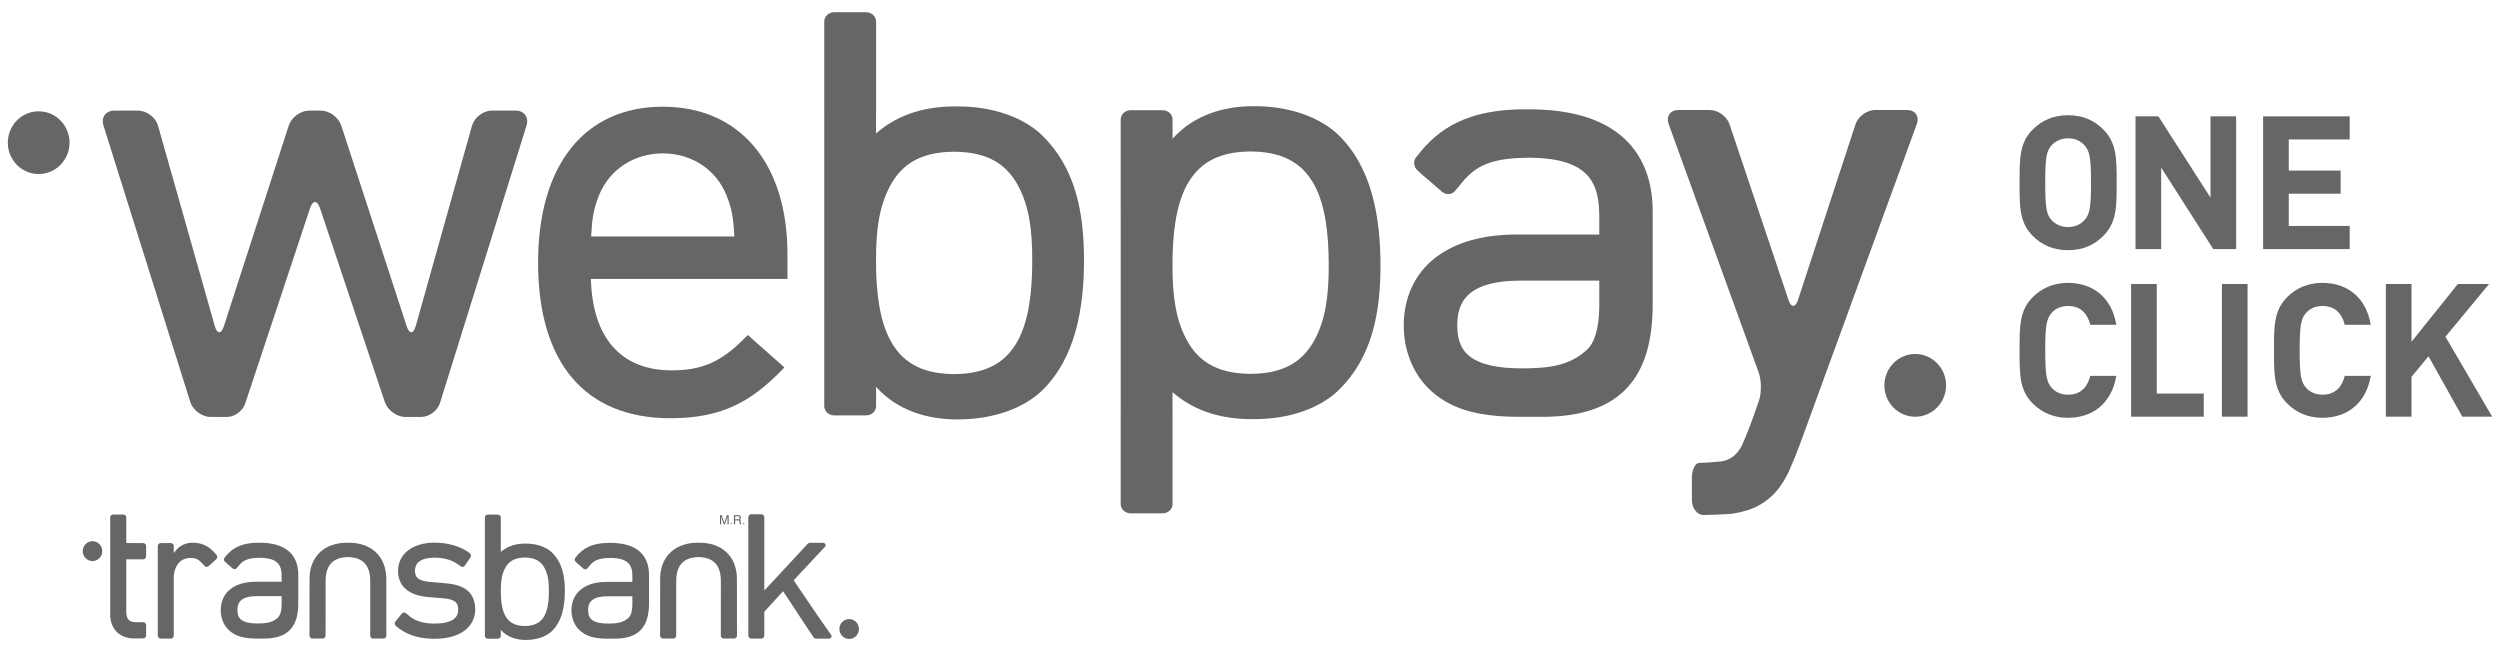 <svg width="115" height="30" viewBox="0 0 115 30" fill="none" xmlns="http://www.w3.org/2000/svg">
<path d="M95.89 6.689C95.72 6.492 95.457 6.363 95.134 6.363C94.811 6.363 94.54 6.492 94.369 6.689C94.141 6.947 94.081 7.229 94.081 8.404C94.081 9.579 94.141 9.862 94.369 10.119C94.54 10.316 94.811 10.445 95.134 10.445C95.457 10.445 95.72 10.316 95.89 10.119C96.119 9.862 96.187 9.579 96.187 8.404C96.187 7.229 96.119 6.947 95.89 6.689ZM96.764 10.839C96.34 11.268 95.822 11.508 95.134 11.508C94.446 11.508 93.919 11.268 93.495 10.839C92.883 10.222 92.901 9.459 92.901 8.404C92.901 7.349 92.883 6.586 93.495 5.969C93.919 5.541 94.446 5.3 95.134 5.3C95.822 5.3 96.34 5.541 96.764 5.969C97.376 6.586 97.367 7.349 97.367 8.404C97.367 9.459 97.376 10.222 96.764 10.839Z" fill="#666666"/>
<path d="M101.809 11.457L99.414 7.71V11.457H98.234V5.352H99.287L101.682 9.09V5.352H102.863V11.457H101.809Z" fill="#666666"/>
<path d="M104.103 11.457V5.352H108.086V6.415H105.283V7.847H107.669V8.91H105.283V10.393H108.086V11.457H104.103Z" fill="#666666"/>
<path d="M95.125 19.219C94.463 19.219 93.92 18.979 93.495 18.55C92.883 17.933 92.901 17.17 92.901 16.116C92.901 15.061 92.883 14.297 93.495 13.68C93.92 13.251 94.463 13.012 95.125 13.012C96.255 13.012 97.138 13.663 97.35 14.941H96.153C96.034 14.452 95.728 14.075 95.134 14.075C94.811 14.075 94.548 14.195 94.378 14.392C94.149 14.649 94.081 14.941 94.081 16.116C94.081 17.29 94.149 17.581 94.378 17.839C94.548 18.036 94.811 18.156 95.134 18.156C95.728 18.156 96.034 17.779 96.153 17.29H97.35C97.138 18.568 96.247 19.219 95.125 19.219Z" fill="#666666"/>
<path d="M98.03 19.168V13.063H99.211V18.104H101.372V19.168H98.03Z" fill="#666666"/>
<path d="M103.388 13.063H102.208V19.167H103.388V13.063Z" fill="#666666"/>
<path d="M106.829 19.219C106.166 19.219 105.623 18.979 105.199 18.55C104.587 17.933 104.604 17.17 104.604 16.116C104.604 15.061 104.587 14.297 105.199 13.68C105.623 13.251 106.166 13.012 106.829 13.012C107.958 13.012 108.842 13.663 109.054 14.941H107.857C107.738 14.452 107.432 14.075 106.837 14.075C106.515 14.075 106.252 14.195 106.082 14.392C105.852 14.649 105.784 14.941 105.784 16.116C105.784 17.29 105.852 17.581 106.082 17.839C106.252 18.036 106.515 18.156 106.837 18.156C107.432 18.156 107.738 17.779 107.857 17.29H109.054C108.842 18.568 107.95 19.219 106.829 19.219Z" fill="#666666"/>
<path d="M113.265 19.168L111.711 16.39L110.93 17.333V19.168H109.749V13.063H110.93V15.721L113.061 13.063H114.496L112.492 15.489L114.641 19.168H113.265Z" fill="#666666"/>
<path d="M4.255 25.809C4.503 25.809 4.705 25.604 4.705 25.352C4.705 25.1 4.503 24.895 4.255 24.895C4.007 24.895 3.806 25.1 3.806 25.352C3.806 25.604 4.007 25.809 4.255 25.809Z" fill="#666666"/>
<path d="M39.062 29.392C39.31 29.392 39.511 29.187 39.511 28.935C39.511 28.682 39.31 28.477 39.062 28.477C38.813 28.477 38.612 28.682 38.612 28.935C38.612 29.187 38.813 29.392 39.062 29.392Z" fill="#666666"/>
<path d="M17.77 26.622V26.62C17.768 26.11 17.593 25.681 17.275 25.39L17.253 25.371L17.248 25.366H17.247C16.948 25.106 16.542 24.969 16.062 24.965C16.06 24.965 16.056 24.964 16.052 24.964C16.047 24.964 16.043 24.965 16.038 24.965H16.035C16.02 24.965 16.01 24.965 16.003 24.965C15.998 24.965 15.989 24.965 15.978 24.965H15.971C15.967 24.965 15.963 24.964 15.957 24.964H15.955H15.953C15.95 24.964 15.947 24.964 15.943 24.965C15.464 24.97 15.06 25.106 14.762 25.366H14.761L14.733 25.39C14.416 25.679 14.242 26.108 14.239 26.614L14.239 26.615V26.617L14.236 29.241C14.236 29.276 14.251 29.31 14.277 29.335C14.302 29.36 14.338 29.374 14.375 29.374H14.838C14.874 29.374 14.91 29.36 14.936 29.335C14.963 29.31 14.977 29.276 14.977 29.241L14.978 26.706C14.981 26.334 15.075 26.071 15.245 25.897C15.409 25.728 15.661 25.633 16.006 25.626C16.349 25.633 16.599 25.728 16.764 25.897C16.934 26.071 17.028 26.334 17.031 26.706L17.03 29.241C17.03 29.276 17.045 29.31 17.07 29.335C17.097 29.36 17.133 29.374 17.169 29.374H17.633C17.669 29.374 17.705 29.36 17.731 29.335C17.758 29.31 17.772 29.276 17.772 29.241L17.77 26.622Z" fill="#666666"/>
<path d="M33.898 26.622V26.62C33.897 26.11 33.722 25.681 33.404 25.39L33.381 25.371L33.377 25.366H33.375C33.076 25.106 32.671 24.969 32.191 24.965C32.189 24.965 32.185 24.964 32.18 24.964C32.176 24.964 32.172 24.965 32.167 24.965H32.163C32.149 24.965 32.139 24.965 32.132 24.965C32.126 24.965 32.118 24.965 32.107 24.965H32.099C32.096 24.965 32.092 24.964 32.085 24.964H32.084H32.082C32.079 24.964 32.076 24.964 32.072 24.965C31.593 24.97 31.189 25.106 30.89 25.366H30.889L30.862 25.39C30.545 25.679 30.37 26.108 30.368 26.614V26.615L30.367 26.617L30.364 29.241C30.364 29.276 30.379 29.31 30.405 29.335C30.431 29.36 30.467 29.374 30.504 29.374H30.966C31.002 29.374 31.038 29.36 31.065 29.335C31.091 29.31 31.105 29.276 31.105 29.241L31.106 26.706C31.11 26.334 31.204 26.071 31.373 25.897C31.538 25.728 31.789 25.633 32.135 25.626C32.477 25.633 32.728 25.728 32.893 25.897C33.062 26.071 33.156 26.334 33.16 26.706L33.158 29.241C33.158 29.276 33.173 29.31 33.199 29.335C33.225 29.36 33.261 29.374 33.298 29.374H33.762C33.798 29.374 33.834 29.36 33.86 29.335C33.886 29.31 33.901 29.276 33.901 29.241L33.898 26.622Z" fill="#666666"/>
<path d="M25.387 25.413C25.384 25.409 25.382 25.407 25.379 25.403C25.115 25.158 24.694 25.006 24.206 25.006C24.199 25.005 24.189 25.005 24.179 25.005C23.778 25.005 23.382 25.089 23.038 25.387V25.126H23.038V23.803C23.038 23.768 23.024 23.735 22.998 23.71C22.972 23.685 22.936 23.671 22.899 23.671H22.443C22.407 23.671 22.371 23.685 22.344 23.71C22.318 23.735 22.304 23.768 22.304 23.803V25.126V27.933V29.248C22.304 29.283 22.319 29.317 22.344 29.341C22.37 29.366 22.407 29.381 22.444 29.381H22.899C22.936 29.381 22.972 29.366 22.998 29.341C23.024 29.317 23.038 29.283 23.038 29.248V28.976C23.342 29.32 23.779 29.438 24.179 29.437H24.208C24.695 29.436 25.116 29.284 25.379 29.039C25.87 28.57 25.982 27.85 25.984 27.181C25.982 26.516 25.87 25.88 25.387 25.413ZM25.25 27.181V27.191V27.192V27.201C25.249 27.619 25.205 28.028 25.048 28.32C24.893 28.601 24.644 28.788 24.161 28.796C24.158 28.796 24.152 28.796 24.143 28.796H24.135C23.649 28.791 23.396 28.603 23.241 28.319C23.082 28.026 23.038 27.614 23.038 27.194V27.169C23.038 26.75 23.082 26.416 23.241 26.123C23.396 25.84 23.649 25.651 24.135 25.647H24.138H24.146H24.153C24.64 25.651 24.891 25.84 25.048 26.124C25.206 26.416 25.25 26.75 25.25 27.169V27.181Z" fill="#666666"/>
<path d="M13.72 26.427V26.425C13.72 25.979 13.574 25.598 13.267 25.343C12.957 25.086 12.513 24.966 11.94 24.965H11.92H11.912C11.312 24.963 10.835 25.096 10.471 25.486L10.47 25.485L10.449 25.509C10.422 25.54 10.395 25.572 10.37 25.605C10.37 25.605 10.369 25.606 10.369 25.606L10.331 25.651C10.309 25.677 10.298 25.713 10.303 25.749C10.307 25.785 10.325 25.82 10.352 25.844L10.373 25.862C10.381 25.872 10.39 25.881 10.4 25.89L10.482 25.957L10.698 26.145C10.725 26.17 10.761 26.183 10.797 26.181C10.832 26.18 10.866 26.164 10.887 26.137L11.026 25.97C11.112 25.876 11.201 25.809 11.309 25.761C11.46 25.694 11.655 25.663 11.936 25.66H11.939L11.948 25.659C12.348 25.661 12.597 25.742 12.739 25.869C12.881 25.993 12.953 26.18 12.955 26.472C12.955 26.474 12.955 26.479 12.955 26.486V26.76H11.768C11.29 26.762 10.889 26.871 10.6 27.099C10.313 27.321 10.153 27.664 10.153 28.063V28.078C10.154 28.41 10.277 28.736 10.502 28.963C10.806 29.265 11.21 29.375 11.822 29.375H11.829H12.139C12.698 29.375 13.1 29.236 13.359 28.954C13.617 28.673 13.72 28.265 13.72 27.759V26.435V26.427ZM12.955 27.78C12.954 28.131 12.878 28.325 12.775 28.416C12.529 28.645 12.224 28.68 11.852 28.68H11.848H11.841C11.483 28.681 11.248 28.618 11.114 28.521C10.988 28.428 10.923 28.296 10.919 28.068V28.058C10.922 27.832 10.989 27.692 11.117 27.592C11.252 27.489 11.477 27.422 11.815 27.422H11.818H12.955V27.78Z" fill="#666666"/>
<path d="M29.853 26.434V26.43C29.854 25.986 29.707 25.605 29.4 25.35C29.091 25.093 28.646 24.973 28.074 24.972H28.054H28.046C27.445 24.971 26.968 25.103 26.605 25.493L26.604 25.491L26.583 25.517C26.555 25.547 26.529 25.578 26.503 25.612C26.503 25.612 26.502 25.613 26.502 25.613L26.465 25.657C26.442 25.684 26.432 25.72 26.436 25.756C26.44 25.792 26.458 25.827 26.486 25.851L26.507 25.869C26.515 25.879 26.524 25.888 26.534 25.896L26.615 25.964L26.831 26.152C26.859 26.177 26.895 26.189 26.93 26.188C26.965 26.186 26.999 26.17 27.021 26.143L27.16 25.977C27.246 25.882 27.335 25.815 27.442 25.767C27.594 25.7 27.789 25.669 28.069 25.667L28.072 25.666H28.082C28.482 25.667 28.73 25.749 28.872 25.875C29.015 25.999 29.087 26.187 29.088 26.478C29.088 26.48 29.088 26.486 29.089 26.492V26.767H27.902C27.423 26.768 27.023 26.877 26.734 27.104C26.447 27.327 26.287 27.669 26.286 28.068L26.287 28.083C26.288 28.416 26.411 28.741 26.636 28.968C26.94 29.27 27.344 29.38 27.956 29.38H27.962H28.272C28.832 29.38 29.234 29.241 29.492 28.959C29.75 28.678 29.854 28.271 29.854 27.765V26.441L29.853 26.434ZM27.053 28.073V28.063C27.055 27.838 27.123 27.697 27.251 27.598C27.385 27.494 27.611 27.428 27.949 27.428H27.951H29.089V27.786C29.087 28.136 29.012 28.33 28.909 28.42C28.662 28.65 28.358 28.684 27.985 28.685H27.982H27.974C27.616 28.686 27.381 28.623 27.248 28.525C27.121 28.433 27.056 28.301 27.053 28.073Z" fill="#666666"/>
<path d="M6.591 24.981H5.809V24.181H5.809V23.794C5.809 23.724 5.748 23.668 5.674 23.668H5.204C5.168 23.668 5.133 23.681 5.109 23.705C5.083 23.728 5.069 23.761 5.069 23.794V24.507H5.069V28.257C5.069 28.561 5.156 28.836 5.347 29.044C5.529 29.244 5.824 29.37 6.165 29.37H6.166H6.393V29.367H6.591C6.625 29.367 6.659 29.352 6.683 29.325C6.708 29.299 6.721 29.263 6.721 29.226V28.762C6.721 28.725 6.708 28.688 6.683 28.662C6.659 28.635 6.625 28.62 6.591 28.62H6.228C6.154 28.617 6.095 28.609 6.044 28.59C6.011 28.578 5.99 28.566 5.972 28.554C5.951 28.539 5.939 28.532 5.919 28.51C5.849 28.436 5.81 28.319 5.809 28.145V25.728H6.591C6.625 25.728 6.659 25.713 6.683 25.687C6.708 25.66 6.721 25.623 6.721 25.586V25.123C6.721 25.086 6.708 25.049 6.683 25.023C6.659 24.996 6.625 24.981 6.591 24.981Z" fill="#666666"/>
<path d="M9.961 25.528L9.918 25.48C9.916 25.474 9.913 25.469 9.908 25.463L9.882 25.436L9.845 25.398L9.816 25.365L9.815 25.366C9.549 25.084 9.218 24.965 8.865 24.964C8.858 24.964 8.849 24.964 8.838 24.965C8.588 24.965 8.292 25.078 8.115 25.293L7.993 25.44V25.379V25.113C7.993 25.078 7.978 25.044 7.952 25.019C7.926 24.995 7.89 24.98 7.853 24.98H7.397C7.361 24.98 7.325 24.995 7.299 25.019C7.273 25.044 7.258 25.078 7.258 25.113V25.379V29.243C7.258 29.278 7.273 29.312 7.299 29.337C7.325 29.361 7.361 29.376 7.397 29.376H7.476C7.479 29.376 7.481 29.376 7.483 29.376H7.771C7.773 29.376 7.776 29.376 7.778 29.376H7.853C7.89 29.376 7.925 29.361 7.952 29.337C7.978 29.312 7.993 29.278 7.993 29.243V29.172V29.169V26.719V26.709V26.511C8.006 26.283 8.078 26.078 8.195 25.929C8.322 25.77 8.506 25.666 8.754 25.666C8.886 25.666 8.972 25.681 9.047 25.713C9.119 25.745 9.193 25.8 9.29 25.9L9.311 25.923L9.411 26.034C9.434 26.061 9.468 26.076 9.504 26.077C9.54 26.077 9.576 26.063 9.604 26.038L9.945 25.724C9.972 25.698 9.99 25.663 9.993 25.627C9.996 25.59 9.985 25.555 9.961 25.528Z" fill="#666666"/>
<path d="M21.443 27.116C21.441 27.115 21.439 27.114 21.437 27.113C21.171 26.925 20.834 26.86 20.471 26.828L19.791 26.771C19.508 26.747 19.333 26.687 19.23 26.606C19.144 26.54 19.09 26.432 19.089 26.268V26.264V26.255C19.09 26.06 19.166 25.918 19.299 25.822C19.441 25.718 19.669 25.652 19.992 25.652H19.995C20.406 25.653 20.747 25.75 21.031 25.934L21.203 26.057C21.23 26.076 21.266 26.083 21.299 26.075C21.334 26.068 21.365 26.047 21.385 26.017L21.639 25.643C21.66 25.613 21.669 25.575 21.664 25.54C21.661 25.52 21.654 25.503 21.643 25.486C21.634 25.468 21.62 25.452 21.602 25.44L21.573 25.418C21.168 25.127 20.603 24.963 19.993 24.962C19.505 24.962 19.089 25.08 18.786 25.307C18.486 25.53 18.311 25.868 18.31 26.252L18.311 26.257V26.26L18.31 26.27C18.31 26.609 18.435 26.909 18.684 27.114C18.935 27.322 19.289 27.432 19.734 27.468L20.433 27.526C20.69 27.549 20.85 27.607 20.944 27.686C21.026 27.754 21.079 27.86 21.079 28.031V28.041V28.042C21.078 28.256 20.992 28.405 20.832 28.508C20.66 28.618 20.381 28.685 19.993 28.685H19.99C19.99 28.685 19.987 28.685 19.983 28.685H19.98C19.468 28.683 19.104 28.567 18.82 28.331L18.673 28.204C18.647 28.182 18.611 28.171 18.576 28.176C18.541 28.18 18.507 28.2 18.484 28.228L18.191 28.585C18.167 28.614 18.155 28.652 18.157 28.688C18.158 28.724 18.175 28.758 18.201 28.78L18.34 28.899C18.343 28.901 18.346 28.904 18.348 28.906L18.366 28.921L18.368 28.919C18.797 29.234 19.334 29.384 19.99 29.384H20.002C20.543 29.384 21 29.265 21.334 29.033C21.663 28.803 21.86 28.45 21.86 28.042V28.022C21.86 27.61 21.702 27.3 21.443 27.116Z" fill="#666666"/>
<path d="M38.223 29.191L37.652 28.378L36.509 26.694L37.398 25.742L37.914 25.19L37.946 25.155C38.006 25.094 37.976 25.031 37.951 25.007C37.924 24.982 37.888 24.968 37.852 24.968H37.258C37.223 24.968 37.177 24.995 37.151 25.018C37.15 25.018 37.152 25.018 37.151 25.018L35.158 27.165V25.371V23.788C35.158 23.753 35.143 23.719 35.117 23.695C35.091 23.669 35.055 23.655 35.018 23.655H34.563C34.526 23.655 34.49 23.669 34.464 23.695C34.438 23.719 34.423 23.753 34.423 23.788V25.371V29.242C34.423 29.277 34.438 29.312 34.464 29.336C34.49 29.361 34.526 29.376 34.563 29.376H35.018C35.055 29.376 35.091 29.361 35.117 29.336C35.143 29.312 35.158 29.277 35.158 29.242V28.141L36.021 27.196L36.603 28.075H36.6L37.417 29.308C37.436 29.334 37.466 29.378 37.535 29.378H38.129C38.165 29.378 38.201 29.364 38.227 29.339C38.253 29.315 38.27 29.251 38.223 29.191Z" fill="#666666"/>
<path d="M33.119 23.697H33.199L33.319 24.052L33.439 23.697H33.518V24.118H33.465V23.869C33.465 23.86 33.465 23.847 33.465 23.826C33.465 23.806 33.466 23.786 33.466 23.763L33.347 24.118H33.291L33.171 23.763V23.776V23.822C33.172 23.845 33.172 23.86 33.172 23.869V24.118H33.119V23.697Z" fill="#666666"/>
<path d="M33.76 23.697H33.95C33.981 23.697 34.008 23.702 34.027 23.711C34.066 23.728 34.084 23.761 34.084 23.81C34.084 23.835 34.08 23.856 34.069 23.872C34.058 23.887 34.044 23.902 34.025 23.911C34.041 23.918 34.055 23.926 34.063 23.937C34.07 23.948 34.075 23.966 34.075 23.991L34.078 24.046C34.078 24.063 34.08 24.075 34.082 24.083C34.086 24.096 34.092 24.104 34.1 24.107V24.118H34.032C34.03 24.113 34.029 24.109 34.027 24.104C34.025 24.098 34.025 24.087 34.025 24.07L34.021 24C34.018 23.972 34.01 23.954 33.991 23.945C33.981 23.939 33.963 23.937 33.941 23.937H33.816V24.118H33.76V23.697ZM33.944 23.889C33.969 23.889 33.989 23.885 34.005 23.873C34.019 23.864 34.027 23.845 34.027 23.815C34.027 23.786 34.017 23.765 33.995 23.754C33.984 23.748 33.969 23.746 33.951 23.746H33.816V23.889H33.944Z" fill="#666666"/>
<path d="M33.641 24.116C33.625 24.116 33.614 24.103 33.614 24.085C33.614 24.067 33.626 24.054 33.643 24.054C33.659 24.054 33.671 24.067 33.671 24.085C33.671 24.103 33.659 24.116 33.641 24.116Z" fill="#666666"/>
<path d="M34.212 24.116C34.195 24.116 34.183 24.103 34.183 24.085C34.183 24.067 34.195 24.054 34.212 24.054C34.23 24.054 34.241 24.067 34.241 24.085C34.241 24.103 34.23 24.116 34.212 24.116H34.212Z" fill="#666666"/>
<path d="M47.928 6.219C47.92 6.209 47.912 6.199 47.901 6.189C47.045 5.392 45.677 4.899 44.092 4.897C44.07 4.894 44.037 4.894 44.006 4.894C42.703 4.894 41.416 5.169 40.299 6.135L40.297 6.136V5.288H40.3V0.994C40.3 0.88 40.252 0.769 40.168 0.69C40.084 0.609 39.967 0.562 39.847 0.562H38.366C38.249 0.562 38.132 0.609 38.047 0.69C37.962 0.769 37.915 0.88 37.915 0.994V5.288H37.916V14.405H37.915V18.677C37.915 18.79 37.963 18.901 38.047 18.98C38.132 19.061 38.249 19.107 38.368 19.107H39.847C39.967 19.107 40.083 19.061 40.168 18.98C40.254 18.901 40.3 18.79 40.3 18.677V17.793C41.288 18.908 42.706 19.293 44.006 19.292H44.098C45.68 19.287 47.048 18.794 47.901 17.998C49.496 16.473 49.86 14.137 49.865 11.964C49.861 9.804 49.496 7.737 47.928 6.219ZM47.483 11.964V11.994V11.998V12.029C47.48 13.386 47.337 14.712 46.825 15.661C46.323 16.574 45.515 17.184 43.946 17.208C43.935 17.207 43.919 17.207 43.887 17.208H43.861C42.281 17.193 41.463 16.581 40.957 15.66C40.442 14.707 40.297 13.37 40.297 12.004V11.922C40.299 10.565 40.442 9.477 40.957 8.528C41.463 7.606 42.281 6.994 43.861 6.98H43.871H43.897H43.922C45.502 6.994 46.318 7.605 46.828 8.53C47.339 9.477 47.483 10.565 47.483 11.922V11.964Z" fill="#666666"/>
<path d="M61.566 17.957C63.133 16.439 63.499 14.372 63.503 12.211C63.498 10.04 63.133 7.703 61.538 6.179C60.685 5.383 59.317 4.889 57.736 4.884H57.644C56.344 4.883 54.926 5.268 53.938 6.383V5.5C53.938 5.387 53.891 5.275 53.806 5.197C53.721 5.115 53.604 5.07 53.485 5.07H52.006C51.886 5.07 51.769 5.115 51.684 5.197C51.601 5.275 51.552 5.387 51.552 5.5V9.771H51.553V18.888H51.552V23.183C51.552 23.296 51.599 23.407 51.684 23.487C51.77 23.567 51.886 23.613 52.004 23.613H53.485C53.604 23.613 53.721 23.567 53.806 23.487C53.889 23.407 53.938 23.296 53.938 23.183V18.888H53.935V18.041L53.937 18.041C55.054 19.007 56.34 19.282 57.644 19.282C57.675 19.282 57.708 19.282 57.729 19.279C59.315 19.277 60.683 18.784 61.538 17.987C61.549 17.977 61.558 17.967 61.566 17.957ZM61.121 12.254C61.121 13.611 60.977 14.7 60.465 15.646C59.956 16.571 59.14 17.182 57.559 17.197H57.535H57.509H57.499C55.919 17.182 55.1 16.57 54.595 15.649C54.079 14.7 53.937 13.611 53.935 12.254V12.172C53.935 10.806 54.079 9.469 54.595 8.516C55.1 7.595 55.919 6.984 57.499 6.968H57.524C57.556 6.969 57.573 6.969 57.583 6.968C59.152 6.992 59.961 7.601 60.463 8.515C60.975 9.464 61.117 10.79 61.121 12.147V12.179V12.182V12.212V12.254Z" fill="#666666"/>
<path d="M82.806 20.411C82.676 20.767 82.443 21.341 82.287 21.686C82.287 21.686 82.005 22.312 81.606 22.716C81.241 23.084 80.825 23.339 80.355 23.48C79.886 23.619 79.578 23.641 79.578 23.641C79.203 23.668 78.655 23.69 78.361 23.69C78.068 23.69 77.827 23.379 77.827 23V21.985C77.827 21.606 77.98 21.295 78.166 21.295C78.353 21.295 78.811 21.263 79.185 21.224C79.185 21.224 79.469 21.194 79.73 20.992C79.991 20.79 80.122 20.5 80.122 20.5C80.279 20.154 80.51 19.579 80.635 19.221L80.909 18.441C81.034 18.083 81.031 17.499 80.902 17.142L76.759 5.709C76.63 5.353 76.832 5.061 77.208 5.061H78.656C79.031 5.061 79.438 5.355 79.558 5.714L82.272 13.801C82.393 14.16 82.589 14.159 82.707 13.799L85.353 5.716C85.471 5.356 85.875 5.061 86.251 5.061H87.724C88.101 5.061 88.302 5.352 88.172 5.708L82.806 20.411Z" fill="#666666"/>
<path d="M76.023 9.718V9.708C76.024 8.281 75.553 7.057 74.566 6.239C73.573 5.415 72.146 5.029 70.311 5.028H70.245H70.22C68.291 5.023 66.761 5.446 65.595 6.697L65.59 6.693L65.524 6.774C65.436 6.871 65.35 6.973 65.266 7.08C65.266 7.081 65.265 7.083 65.265 7.084L65.145 7.226C65.074 7.312 65.039 7.427 65.054 7.542C65.066 7.658 65.124 7.769 65.213 7.847L65.28 7.906C65.306 7.937 65.335 7.966 65.366 7.992L65.627 8.208L66.321 8.813C66.409 8.891 66.527 8.934 66.64 8.928C66.753 8.924 66.858 8.872 66.93 8.786L67.374 8.252V8.252C67.653 7.948 67.938 7.732 68.282 7.58C68.768 7.365 69.393 7.264 70.295 7.256L70.305 7.255L70.336 7.254C71.619 7.257 72.417 7.521 72.874 7.925C73.33 8.323 73.561 8.925 73.564 9.86C73.564 9.866 73.564 9.883 73.567 9.904V10.787H69.757C68.22 10.79 66.935 11.141 66.008 11.87C65.087 12.585 64.573 13.684 64.572 14.964L64.573 15.012C64.575 16.079 64.972 17.125 65.694 17.852C66.669 18.821 67.968 19.174 69.93 19.174H69.952H70.946C72.743 19.175 74.032 18.727 74.863 17.823C75.691 16.921 76.024 15.614 76.024 13.99V9.742L76.023 9.718ZM67.032 14.981V14.948C67.039 14.225 67.257 13.772 67.668 13.454C68.099 13.123 68.824 12.909 69.908 12.909H69.918H73.567V14.057C73.563 15.183 73.318 15.805 72.991 16.095C72.199 16.832 71.219 16.942 70.025 16.945H70.012H69.991C68.841 16.947 68.086 16.746 67.658 16.432C67.251 16.135 67.042 15.712 67.032 14.981Z" fill="#666666"/>
<path d="M22.622 5.088C22.229 5.088 21.82 5.4 21.712 5.782L19.125 14.996C19.017 15.378 18.829 15.382 18.707 15.005L15.697 5.773C15.574 5.396 15.152 5.088 14.76 5.088H14.22C13.827 5.088 13.406 5.396 13.284 5.773L10.298 15.005C10.176 15.382 9.988 15.379 9.88 14.997L7.269 5.782C7.161 5.4 6.751 5.088 6.358 5.088H5.258C4.866 5.088 4.641 5.397 4.76 5.775L8.753 18.491C8.872 18.869 9.29 19.179 9.683 19.179H10.439C10.789 19.179 11.167 18.904 11.278 18.568L14.264 9.574C14.389 9.198 14.593 9.198 14.719 9.573L17.703 18.495C17.829 18.871 18.253 19.179 18.646 19.179H19.377C19.741 19.179 20.128 18.892 20.238 18.542L24.221 5.776C24.339 5.397 24.114 5.088 23.722 5.088H22.622V5.088Z" fill="#666666"/>
<path d="M27.192 10.876C27.241 9.999 27.303 9.607 27.569 8.948C28.057 7.781 29.176 7.056 30.487 7.056C31.799 7.056 32.916 7.78 33.404 8.946C33.67 9.607 33.733 9.999 33.782 10.876H27.192ZM36.223 11.688C36.223 7.506 34.025 4.908 30.487 4.908C26.896 4.908 24.752 7.587 24.752 12.074C24.752 16.694 26.914 19.239 30.841 19.239C33.28 19.239 34.589 18.413 35.909 17.081L36.085 16.903L34.4 15.41L34.245 15.565C33.169 16.651 32.292 17.036 30.896 17.036C28.57 17.036 27.253 15.544 27.182 12.831H36.223V11.688Z" fill="#666666"/>
<path d="M1.778 8.006C2.562 8.006 3.199 7.36 3.199 6.563C3.199 5.766 2.562 5.12 1.778 5.12C0.996 5.12 0.359 5.766 0.359 6.563C0.359 7.36 0.996 8.006 1.778 8.006Z" fill="#666666"/>
<path d="M88.1 19.17C88.884 19.17 89.52 18.524 89.52 17.728C89.52 16.931 88.884 16.283 88.1 16.283C87.317 16.283 86.682 16.931 86.682 17.728C86.682 18.524 87.317 19.17 88.1 19.17Z" fill="#666666"/>
</svg>

